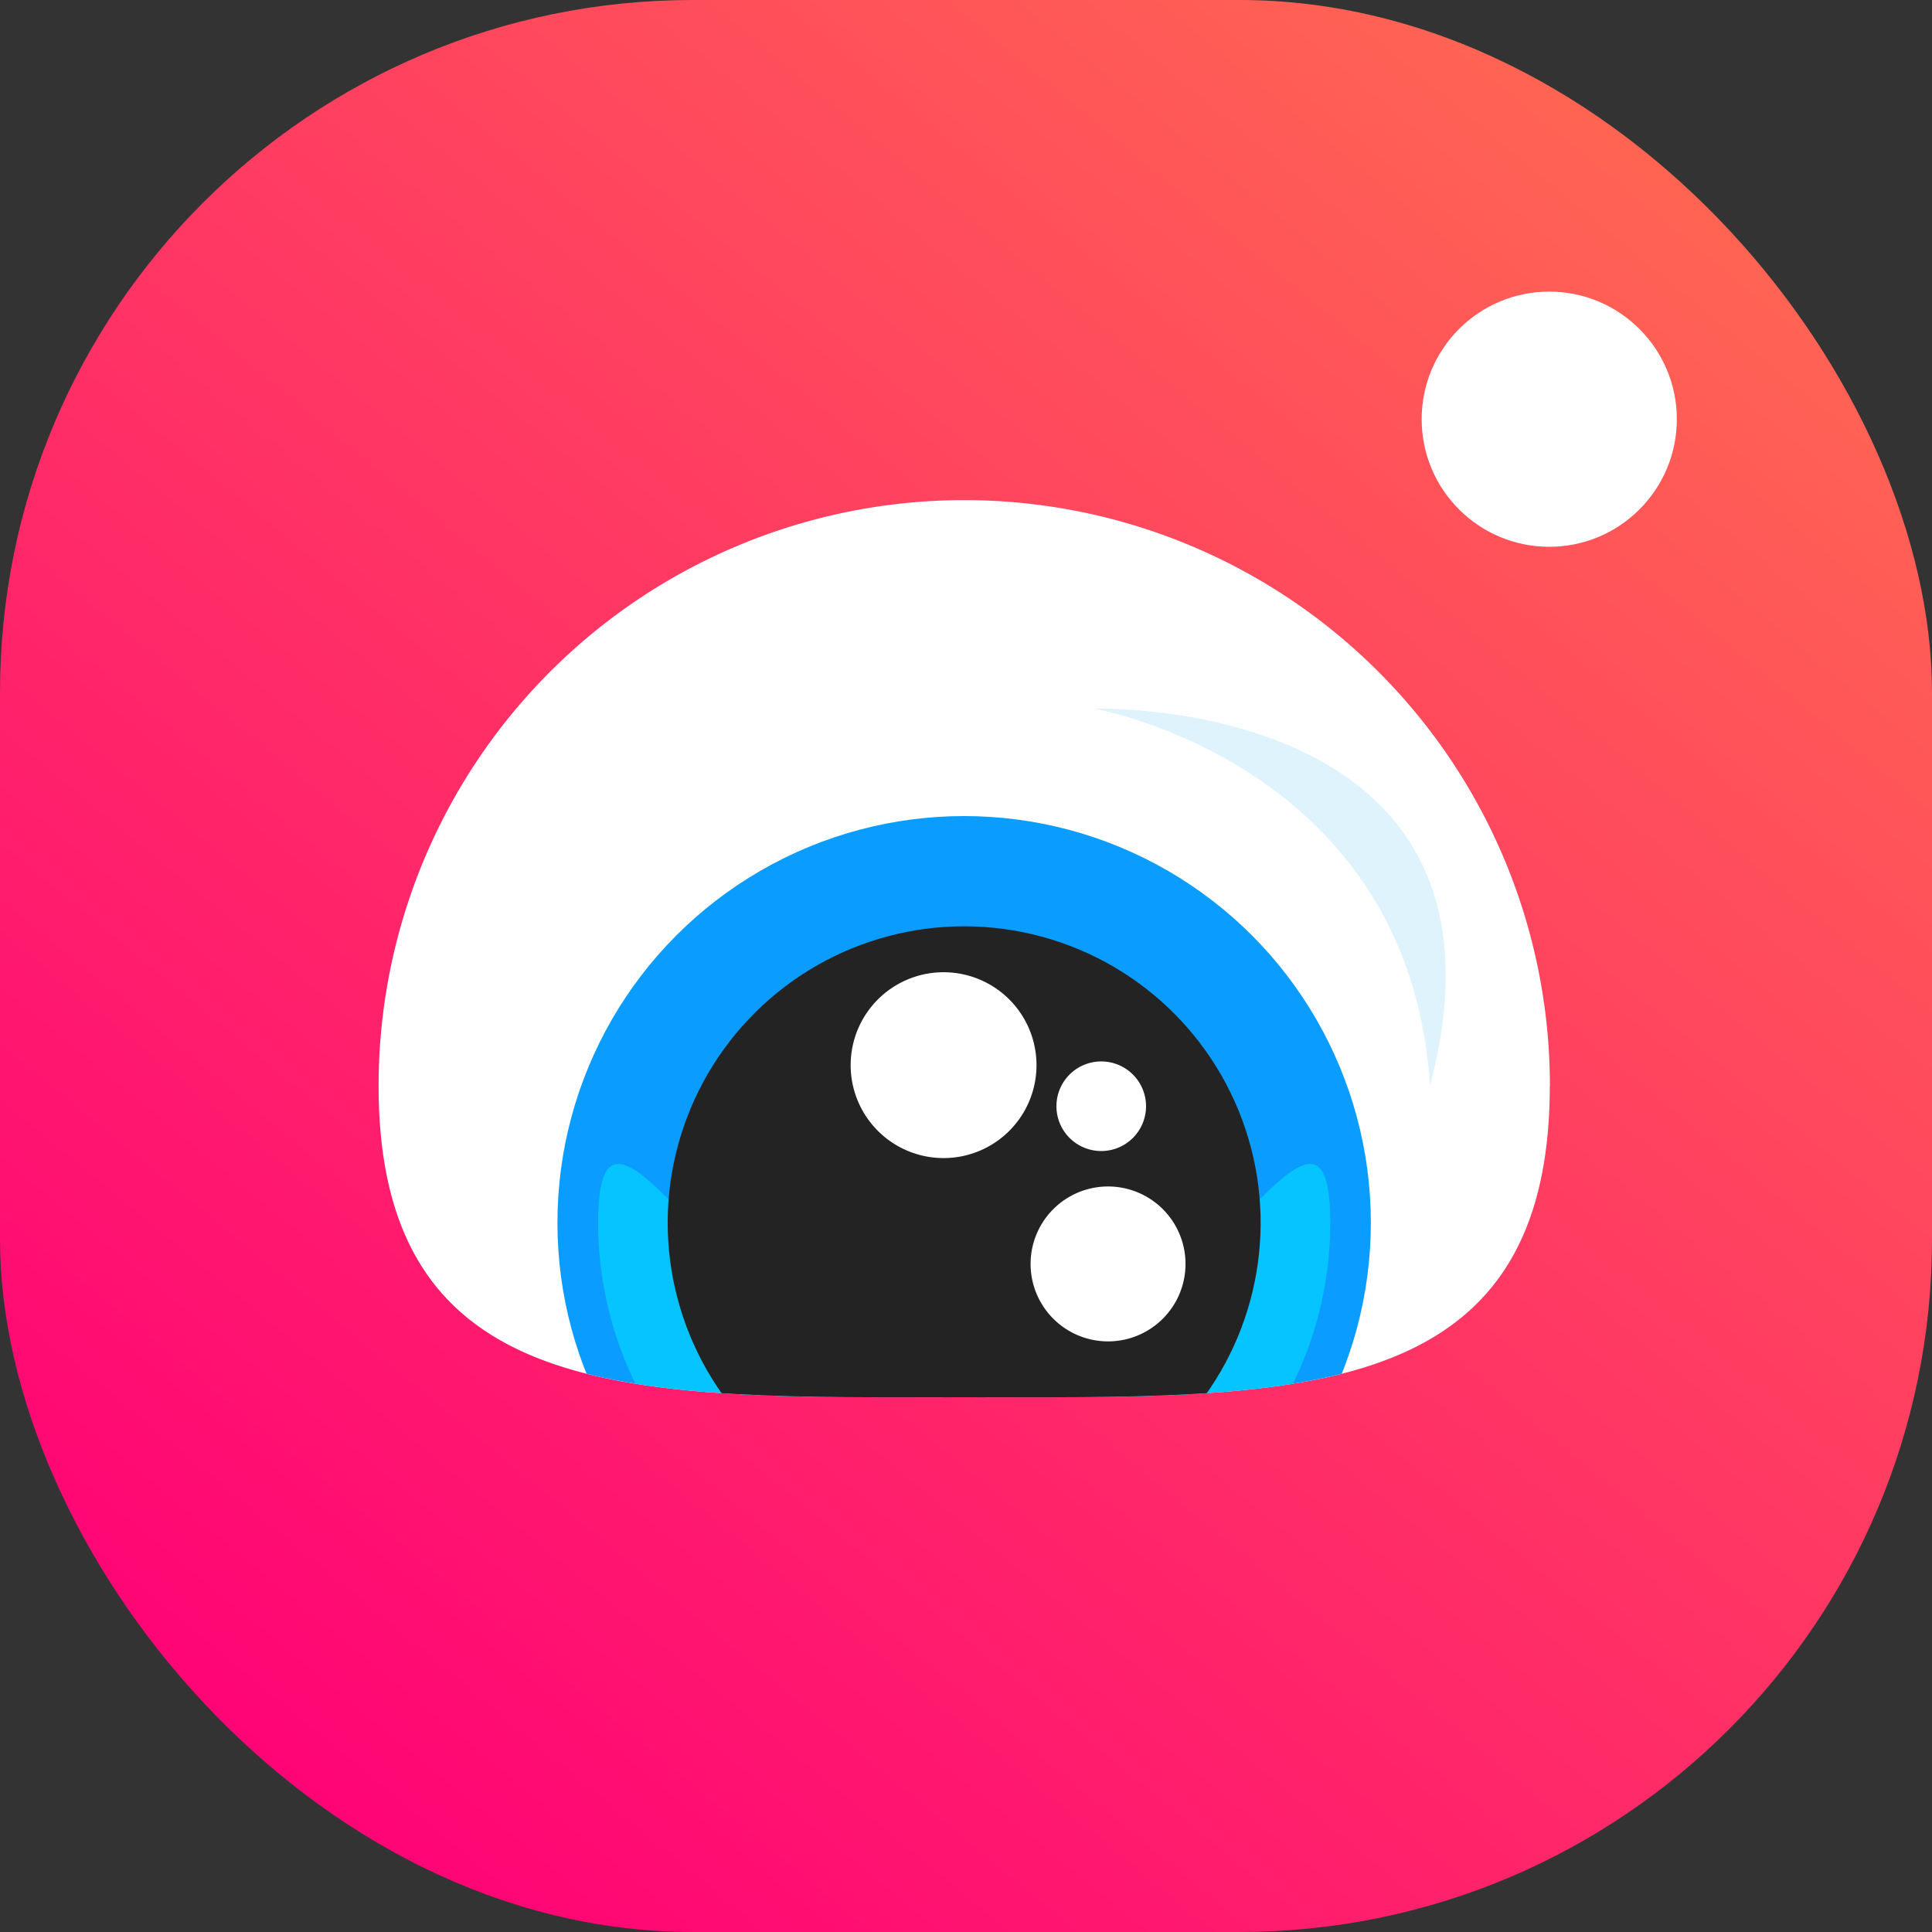 <svg xmlns="http://www.w3.org/2000/svg" width="53" height="53" viewBox="0 0 53 53">
    <rect x="0" y="0" width="53" height="53" fill="#333333" stroke="none"/>
    <defs>
        <linearGradient id="prefix__linear-gradient" x1=".129" x2=".948" y1=".957" y2="-.036" gradientUnits="objectBoundingBox">
            <stop offset="0" stop-color="#f07"/>
            <stop offset="1" stop-color="#ff724e"/>
        </linearGradient>
        <clipPath id="prefix__clip-path">
            <path id="prefix__Path_144" fill="none" d="M185.629 372c0 8.873-7.193 8.544-16.066 8.544S153.5 380.87 153.5 372a16.066 16.066 0 1 1 32.132 0z" data-name="Path 144" transform="translate(-153.497 -355.931)"/>
        </clipPath>
        <style>
            .prefix__cls-3{fill:#fff}
        </style>
    </defs>
    <g id="prefix__googly_icon" data-name="googly icon" transform="translate(-70 -15)">
        <rect id="prefix__Rectangle_17" width="53" height="53" fill="url(#prefix__linear-gradient)" data-name="Rectangle 17" rx="19" transform="translate(70 15)"/>
        <circle id="prefix__Ellipse_68" cx="3.5" cy="3.5" r="3.5" class="prefix__cls-3" data-name="Ellipse 68" transform="translate(109 23)"/>
        <path id="prefix__Path_137" d="M185.629 372c0 8.873-7.193 8.544-16.066 8.544S153.5 380.87 153.5 372a16.066 16.066 0 1 1 32.132 0z" class="prefix__cls-3" data-name="Path 137" transform="translate(-73.114 -327.214)"/>
        <g id="prefix__Group_52" clip-path="url(#prefix__clip-path)" data-name="Group 52" transform="translate(80.383 28.717)">
            <g id="prefix__Group_51" data-name="Group 51" transform="translate(4.909 8.67)">
                <circle id="prefix__Ellipse_47" cx="11.157" cy="11.157" r="11.157" fill="#0a9dff" data-name="Ellipse 47"/>
                <path id="prefix__Path_142" fill="aqua" d="M188.8 403.556a10.041 10.041 0 0 1-20.083 0c0-5.546 4.5 5 10.041 5s10.042-10.546 10.042-5z" data-name="Path 142" opacity="0.4" transform="translate(-167.6 -392.399)"/>
                <circle id="prefix__Ellipse_48" cx="8.133" cy="8.133" r="8.133" fill="#242323" data-name="Ellipse 48" transform="rotate(-76.597 11.56 7.73)"/>
                <path id="prefix__Path_143" d="M202.934 396.064a1.229 1.229 0 1 1-1.229-1.23 1.229 1.229 0 0 1 1.229 1.23z" class="prefix__cls-3" data-name="Path 143" transform="translate(-186.787 -388.103)"/>
            </g>
        </g>
        <path id="prefix__Path_145" d="M202.938 405.623a2.125 2.125 0 1 1-2.125-2.125 2.125 2.125 0 0 1 2.125 2.125z" class="prefix__cls-3" data-name="Path 145" transform="translate(-100.416 -355.95)"/>
        <path id="prefix__Path_147" d="M191.315 391.2a2.549 2.549 0 1 1-2.549-2.549 2.549 2.549 0 0 1 2.549 2.549z" class="prefix__cls-3" data-name="Path 147" transform="translate(-92.881 -346.98)"/>
        <path id="prefix__Path_156" fill="#dff3fd" d="M203.1 370.388s8.65 1.5 9.214 10.342c2.825-10.718-9.214-10.342-9.214-10.342z" data-name="Path 156" transform="translate(-103.084 -335.946)"/>
    </g>
</svg>